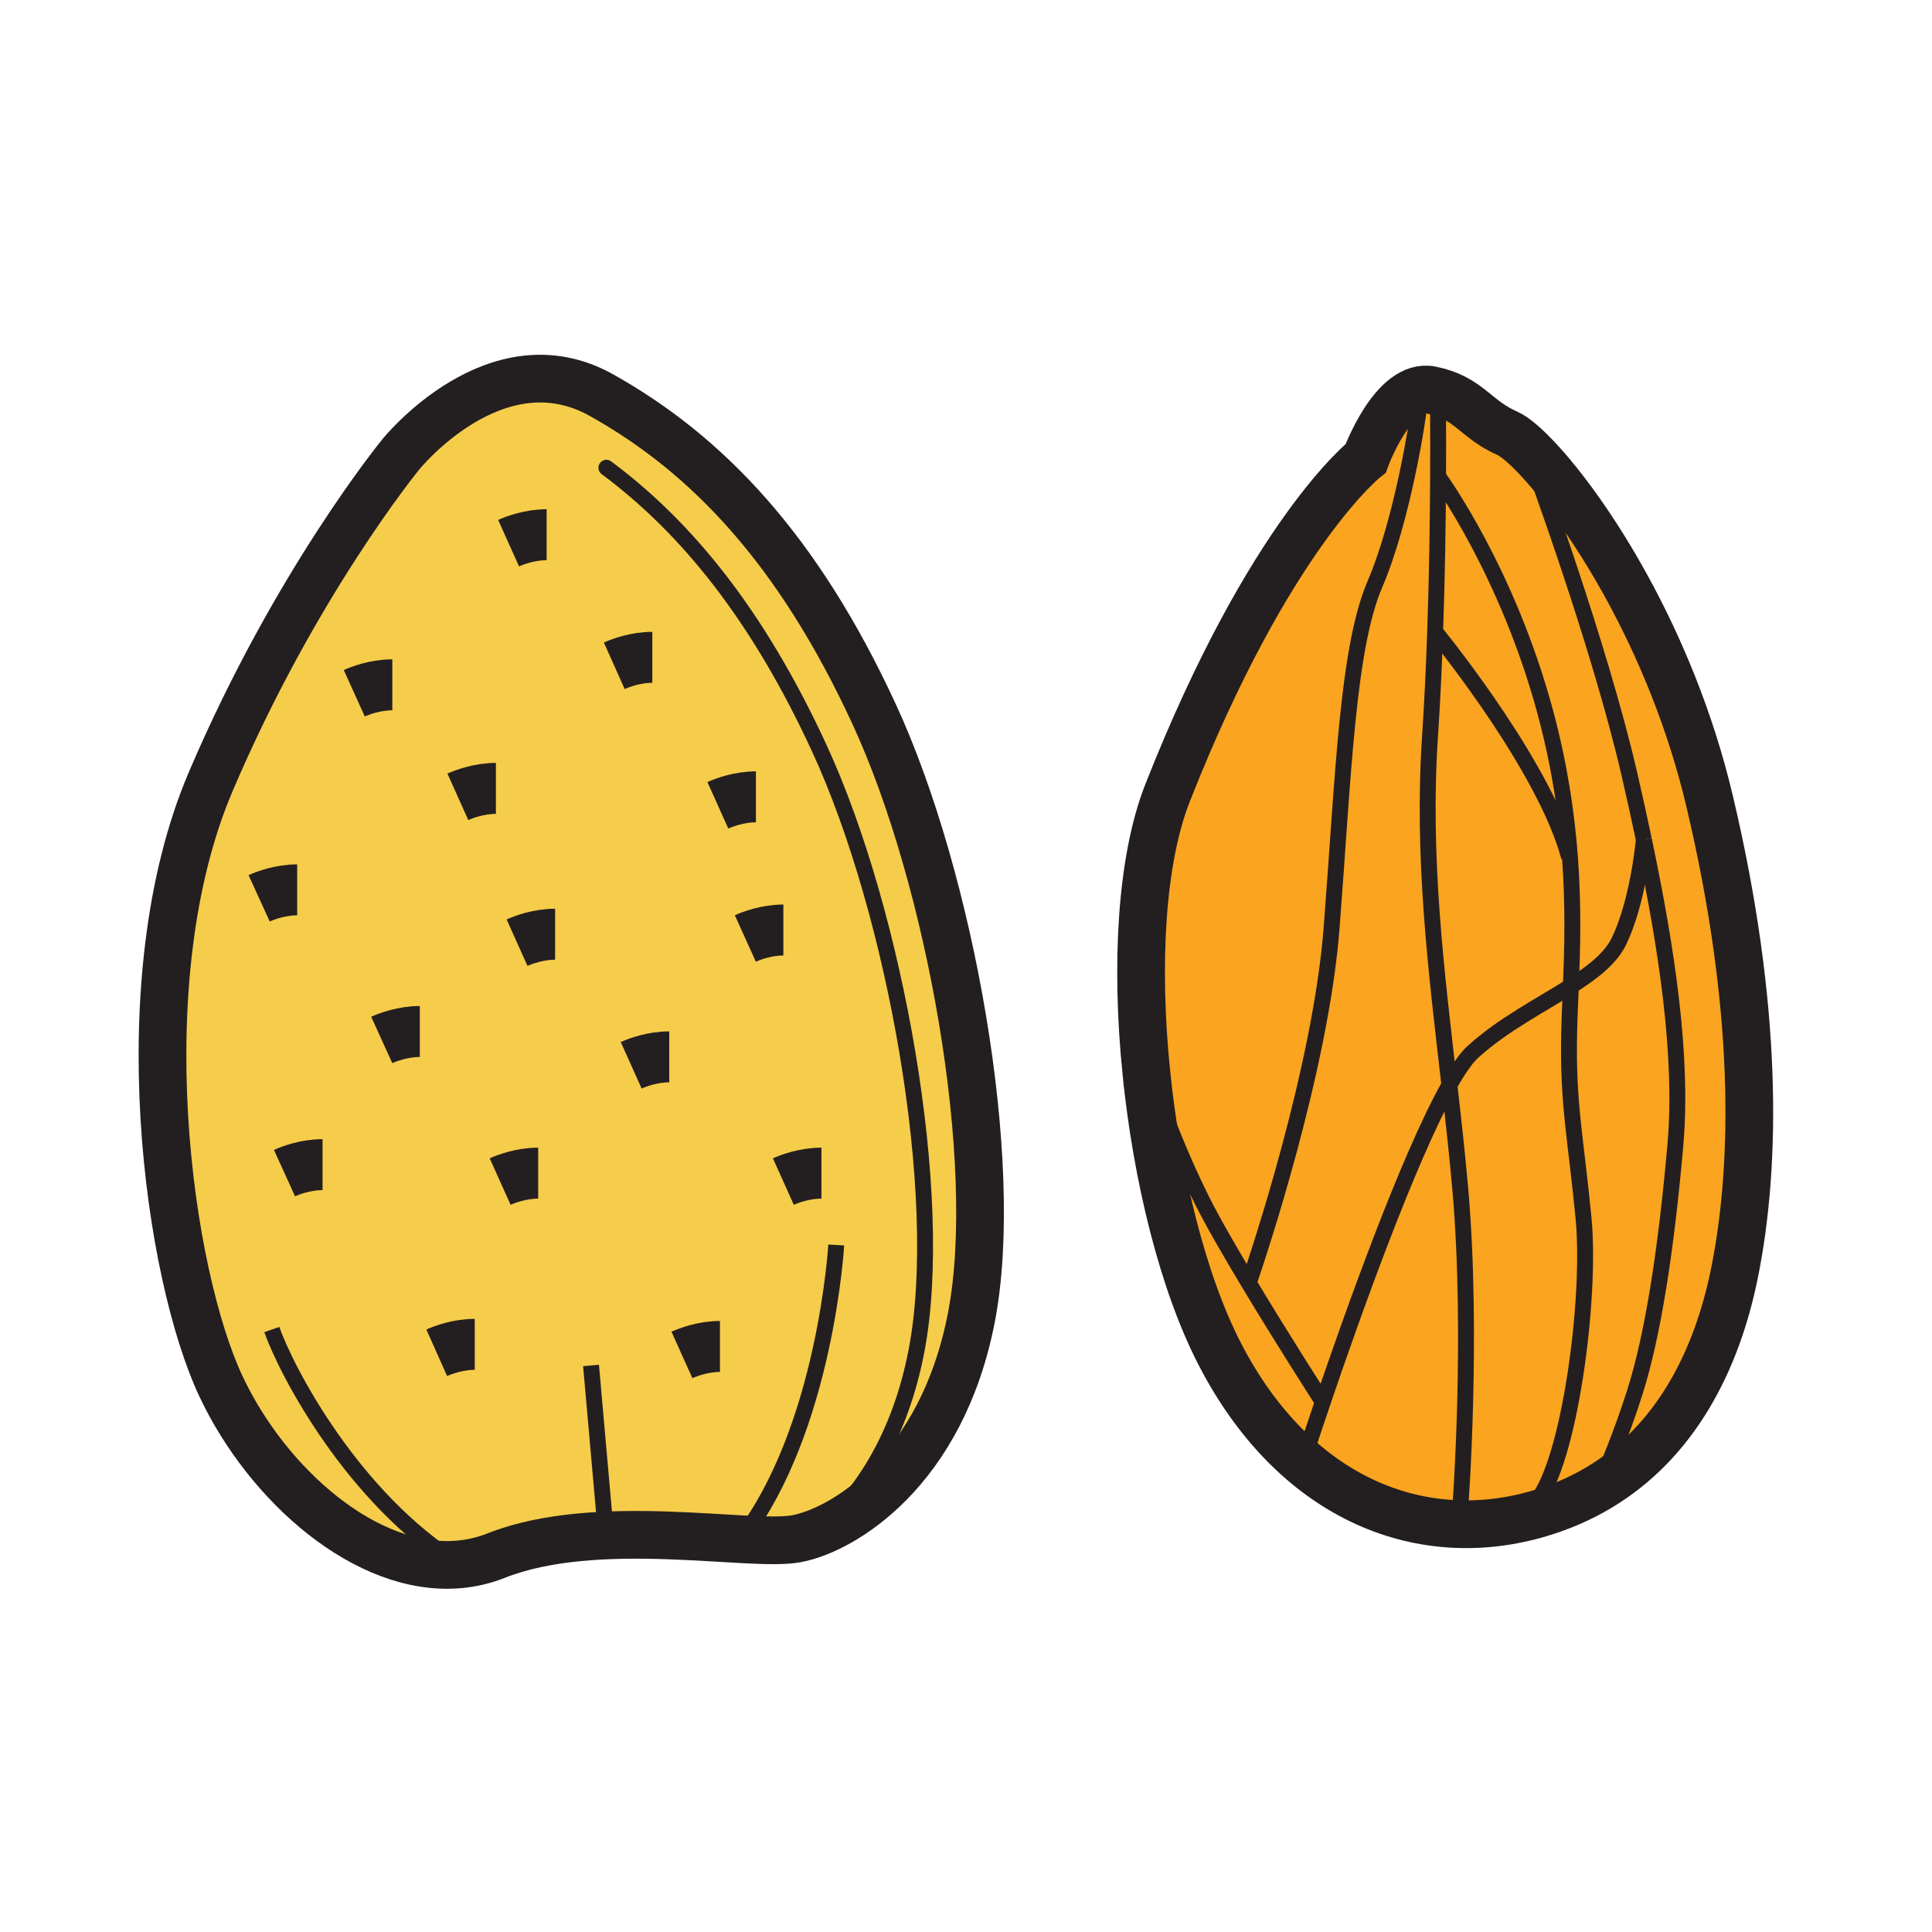 <svg enable-background="new 0 0 850.394 850.394" height="850.394" viewBox="0 0 850.394 850.394" width="850.394" xmlns="http://www.w3.org/2000/svg"><path d="m723.56 369.52c-2.01-9.52-4.13-19.07-6.319-28.59-13.3-57.76-42.76-137.47-42.76-137.47l2.039-1.83c21.711 23.02 58.921 79.04 75.95 150.85 21.36 90.11 20.79 159.42 10.971 207.94-7.87 38.9-26.131 74.45-59.851 94.46 3.271-7.37 10.07-23.41 15.95-41.89 8.08-25.42 13.86-62.971 17.91-109.181 3.37-38.579-3.72-86.03-13.891-134.27.001-.009.001-.019.001-.019z" fill="#faa41f"/><path d="m723.56 369.54c10.171 48.24 17.261 95.69 13.891 134.27-4.05 46.21-9.83 83.761-17.91 109.181-5.88 18.479-12.68 34.52-15.95 41.89-7.78 4.62-16.38 8.41-25.87 11.23l-1.5-5.19c14.44-16.75 24.261-88.95 20.79-124.76-3.46-35.82-6.93-49.67-6.34-80.86.12-6.38.45-13.46.771-21.22 9.63-6.11 17.51-12.23 21.17-19.8 8.118-16.781 10.668-41.691 10.948-44.741z" fill="#faa41f"/><path d="m723.56 369.52v.02c-.279 3.05-2.829 27.96-10.949 44.74-3.66 7.57-11.54 13.69-21.17 19.8.649-16.07 1.21-35.06-.41-56.79-1.42-19.09-4.53-40.3-10.761-63.51-16.75-62.38-46.789-103.39-46.789-103.39h-.49c.12-22.25-.09-36.97-.09-36.97l.09-1.02c14.109 3.89 16.99 12.39 30.529 18.35 2.931 1.29 7.461 5.01 13 10.88l-2.039 1.83s29.46 79.71 42.76 137.47c2.189 9.52 4.309 19.07 6.319 28.59z" fill="#faa41f"/><path d="m691.03 377.29c1.62 21.73 1.06 40.72.41 56.79-13.16 8.37-29.591 16.71-42.94 28.729-3.1 2.78-6.67 7.94-10.53 14.78-5.75-49.99-12.09-100.17-8.529-153.42 1.01-15.12 1.739-30.82 2.26-46.12 5.33 6.57 48.67 60.8 58.97 99.27z" fill="#faa41f"/><path d="m691.03 377.29-.36.03c-10.3-38.47-53.64-92.7-58.97-99.27.87-25.02 1.2-48.99 1.29-67.66h.49s30.039 41.01 46.789 103.39c6.231 23.21 9.341 44.42 10.761 63.51z" fill="#faa41f"/><path d="m631.7 278.05c-.521 15.3-1.25 31-2.26 46.12-3.561 53.25 2.779 103.43 8.529 153.42-18.43 32.62-43.51 103.59-55.43 138.641l-1.05-.36s-16.521-25.64-31.83-51.15c-8.141-13.529-15.93-27.029-20.73-36.64-13.859-27.73-23.1-56.61-23.1-56.61l-1.311.13c-4.67-46.54-2.359-92.74 9.391-122.58 45.05-114.37 87.22-147.3 87.22-147.3s12.13-33.5 28.88-30.03c1.05.22 2.04.46 2.98.71l-.09 1.02s.21 14.72.09 36.97c-.089 18.669-.419 42.639-1.289 67.659z" fill="#faa41f"/><path d="m637.97 477.59c3.86-6.84 7.431-12 10.53-14.78 13.35-12.02 29.78-20.359 42.94-28.729-.32 7.76-.65 14.84-.771 21.22-.59 31.19 2.88 45.04 6.34 80.86 3.471 35.81-6.35 108.01-20.79 124.76l1.5 5.19c-.689.21-1.38.409-2.08.6-51.989 14.43-106.279-8.09-138.62-70.479-16.18-31.19-27.829-78.08-32.5-124.631l1.311-.13s9.24 28.88 23.1 56.61c4.801 9.61 12.59 23.11 20.73 36.64 15.31 25.511 31.83 51.15 31.83 51.15l1.05.36c11.92-35.051 37-106.021 55.43-138.641z" fill="#faa41f"/><path d="m427.62 579.62c-13.02 67.939-56.75 93.99-77.22 97.7-20.47 3.729-87.46-10.23-132.12 7.439-5.31 2.101-10.74 3.351-16.23 3.83-40.63 3.58-84.24-34.81-104.73-78.25-23.26-49.32-41.87-178.64-4.65-266.11 37.22-87.46 83.74-144.22 83.74-144.22s41.87-52.11 88.39-26.05c46.52 26.05 86.53 67.92 120.02 140.5 33.5 72.571 55.83 197.251 42.8 265.161z" fill="#f6cc4b"/><g fill="none"><path d="m176.41 200.01s41.87-52.11 88.39-26.05c46.52 26.05 86.53 67.92 120.02 140.5 33.5 72.57 55.831 197.25 42.8 265.16-13.02 67.939-56.75 93.99-77.22 97.7-20.47 3.729-87.46-10.23-132.12 7.439-5.31 2.101-10.74 3.351-16.23 3.83-40.63 3.58-84.24-34.81-104.73-78.25-23.26-49.32-41.87-178.64-4.65-266.11 37.22-87.459 83.74-144.219 83.74-144.219z" stroke="#231f20" stroke-width="21"/><path d="m266.91 205.88c35.47 26.4 66.71 64.95 93.72 123.46 33.49 72.58 55.82 197.26 42.79 265.17-7.11 37.09-23.37 61.7-40 76.99" stroke="#231f20" stroke-linecap="round" stroke-linejoin="round" stroke-width="7"/><path d="m119.65 585.21c6.45 18.44 35.73 74.3 82.4 103.38.44.28.89.561 1.34.83" stroke="#231f20" stroke-width="7"/><path d="m368.08 548s-4.66 80.95-41.87 129.32" stroke="#231f20" stroke-width="7"/><path d="m260.15 601.02 6.51 73.51" stroke="#231f20" stroke-width="7"/><path d="m201.53 350.74c2.65-1.19 9.31-3.72 16.75-3.72" stroke="#231f20" stroke-width="22.432"/><path d="m270.38 293.05c2.66-1.19 9.31-3.72 16.75-3.72" stroke="#231f20" stroke-width="22.432"/><path d="m114.07 395.41c2.65-1.21 9.3-3.73 16.74-3.73" stroke="#231f20" stroke-width="22.432"/><path d="m168.03 457.75c2.66-1.21 9.31-3.72 16.75-3.72" stroke="#231f20" stroke-width="22.432"/><path d="m125.23 516.37c2.66-1.21 9.31-3.74 16.75-3.74" stroke="#231f20" stroke-width="22.432"/><path d="m315.97 354.46c2.65-1.19 9.31-3.72 16.76-3.72" stroke="#231f20" stroke-width="22.432"/><path d="m155.94 305.15c2.65-1.2 9.3-3.72 16.75-3.72" stroke="#231f20" stroke-width="22.432"/><path d="m328.07 413.08c2.65-1.2 9.3-3.72 16.74-3.72" stroke="#231f20" stroke-width="22.432"/><path d="m277.83 468.9c2.65-1.19 9.3-3.71 16.75-3.71" stroke="#231f20" stroke-width="22.432"/><path d="m344.81 520.08c2.65-1.19 9.3-3.71 16.76-3.71" stroke="#231f20" stroke-width="22.432"/><path d="m227.59 414.93c2.65-1.19 9.3-3.72 16.75-3.72" stroke="#231f20" stroke-width="22.432"/><path d="m223.87 239.08c2.65-1.19 9.29-3.72 16.74-3.72" stroke="#231f20" stroke-width="22.432"/><path d="m300.16 596.39c2.64-1.189 9.29-3.729 16.74-3.729" stroke="#231f20" stroke-width="22.432"/><path d="m192.23 595.44c2.65-1.181 9.3-3.71 16.74-3.71" stroke="#231f20" stroke-width="22.432"/><path d="m220.14 520.08c2.65-1.19 9.3-3.71 16.75-3.71" stroke="#231f20" stroke-width="22.432"/><path d="m504.52 471.6c-4.67-46.54-2.359-92.74 9.391-122.58 45.05-114.37 87.22-147.3 87.22-147.3s12.13-33.5 28.88-30.03c1.05.22 2.04.46 2.98.71 14.109 3.89 16.99 12.39 30.529 18.35 2.931 1.29 7.461 5.01 13 10.88 21.711 23.02 58.921 79.04 75.95 150.85 21.36 90.11 20.79 159.42 10.971 207.94-7.87 38.9-26.131 74.45-59.851 94.46-7.78 4.62-16.38 8.41-25.87 11.23-.689.21-1.38.409-2.08.6-51.989 14.43-106.279-8.09-138.62-70.479-16.18-31.191-27.83-78.081-32.5-124.631z" stroke="#231f20" stroke-width="21"/><path d="m642.72 664.38s5.78-76.229 0-141.5c-1.34-15.13-3.02-30.2-4.75-45.29-5.75-49.99-12.09-100.17-8.529-153.42 1.01-15.12 1.739-30.82 2.26-46.12.87-25.02 1.2-48.99 1.29-67.66.12-22.25-.09-36.97-.09-36.97" stroke="#231f20" stroke-width="7"/><path d="m633.48 210.39s30.039 41.01 46.789 103.39c6.23 23.21 9.341 44.42 10.761 63.51 1.62 21.73 1.06 40.72.41 56.79-.32 7.76-.65 14.84-.771 21.22-.59 31.19 2.88 45.04 6.34 80.86 3.471 35.81-6.35 108.01-20.79 124.76" stroke="#231f20" stroke-width="7"/><path d="m723.56 369.54c10.171 48.24 17.261 95.69 13.891 134.27-4.05 46.21-9.83 83.761-17.91 109.181-5.88 18.479-12.68 34.52-15.95 41.89-1.22 2.76-1.95 4.311-1.95 4.311" stroke="#231f20" stroke-width="7"/><path d="m674.48 203.46s29.46 79.71 42.76 137.47c2.189 9.52 4.31 19.07 6.319 28.59" stroke="#231f20" stroke-width="7"/><path d="m575.72 636.66s2.57-7.93 6.82-20.43c11.92-35.051 37-106.021 55.43-138.641 3.86-6.84 7.431-12 10.53-14.78 13.35-12.02 29.78-20.359 42.94-28.729 9.63-6.11 17.51-12.23 21.17-19.8 8.12-16.78 10.67-41.69 10.949-44.74 0-.01 0-.02 0-.02.021-.19.03-.29.03-.29" stroke="#231f20" stroke-width="7"/><path d="m581.49 615.87s-16.521-25.64-31.83-51.15c-8.141-13.529-15.93-27.029-20.73-36.64-13.859-27.73-23.1-56.61-23.1-56.61" stroke="#231f20" stroke-width="7"/><path d="m549.15 566.2s.18-.51.51-1.48c4.1-11.979 31.64-94.229 36.46-156.21 5.189-67 6.92-123.03 19.05-151.33 12.13-28.31 19.07-72.78 19.65-79.71" stroke="#231f20" stroke-width="7"/><path d="m631.16 277.39s.189.23.54.66c5.33 6.57 48.67 60.8 58.97 99.27" stroke="#231f20" stroke-width="7"/><path d="m0 0h850.394v850.394h-850.394z"/></g></svg>